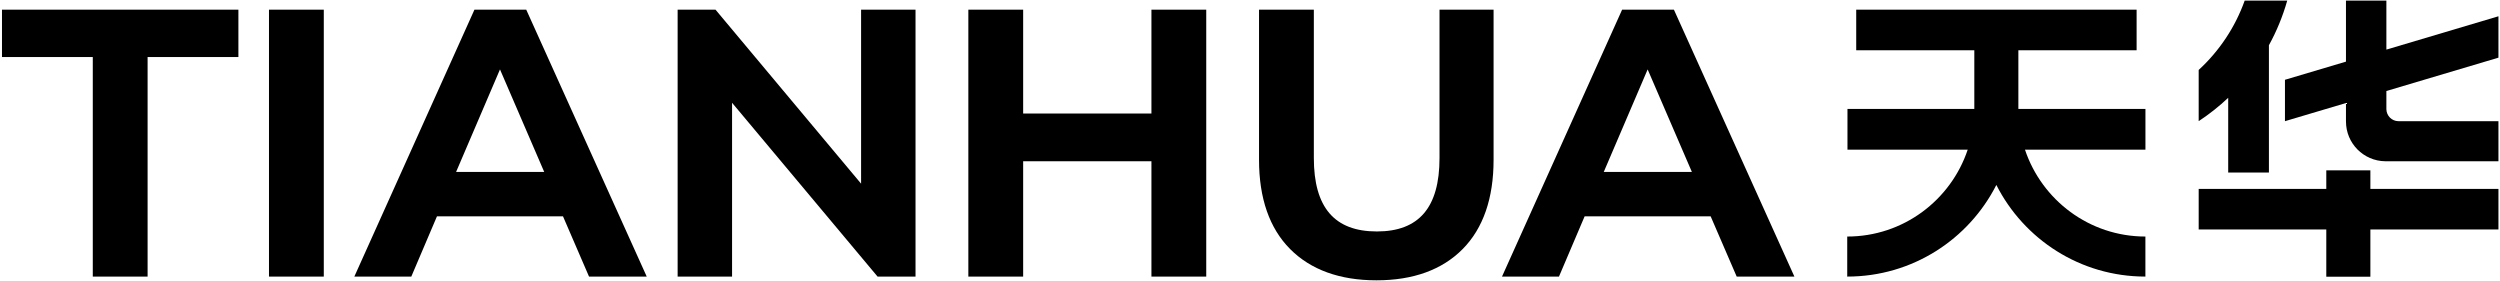 <?xml version="1.0" encoding="UTF-8" standalone="no"?>
<!DOCTYPE svg PUBLIC "-//W3C//DTD SVG 1.1//EN" "http://www.w3.org/Graphics/SVG/1.1/DTD/svg11.dtd">
<svg width="100%" height="100%" viewBox="0 0 1157 130" version="1.1" xmlns="http://www.w3.org/2000/svg" xmlns:xlink="http://www.w3.org/1999/xlink" xml:space="preserve" xmlns:serif="http://www.serif.com/" style="fill-rule:evenodd;clip-rule:evenodd;stroke-linejoin:round;stroke-miterlimit:2;">
    <g transform="matrix(1,0,0,1,-2556,-475)">
        <g transform="matrix(1,0,0,1,2160,0)">
            <g transform="matrix(1,0,0,1,438.941,479.476)">
                <path d="M0,123.532L0,21.92L-42.022,21.92L-42.022,0L67.39,0L67.39,21.92L25.365,21.92L25.365,123.532L0,123.532Z" />
            </g>
            <g transform="matrix(1,0,0,1,0,2.484)">
                <rect x="520.486" y="476.992" width="25.363" height="123.532" />
            </g>
            <g transform="matrix(1,0,0,1,647.859,527.918)">
                <path d="M0,26.647L-20.466,-20.797L-40.777,26.647L0,26.647ZM20.745,75.09L8.69,47.189L-49.628,47.189L-61.511,75.09L-87.874,75.09L-32.284,-48.443L-8.316,-48.443L47.449,75.09L20.745,75.09Z" />
            </g>
            <g transform="matrix(1,0,0,1,802.141,479.476)">
                <path d="M0,123.532L-67.341,43.089L-67.341,123.532L-92.533,123.532L-92.533,0L-75.003,0L-7.628,80.528L-7.628,0L17.564,0L17.564,123.532L0,123.532Z" />
            </g>
            <g transform="matrix(1,0,0,1,928.886,479.476)">
                <path d="M0,123.532L0,70.153L-59.37,70.153L-59.37,123.532L-84.734,123.532L-84.734,0L-59.37,0L-59.37,48.062L0,48.062L0,0L25.363,0L25.363,123.532L0,123.532Z" />
            </g>
            <g transform="matrix(1,0,0,1,1033.04,479.475)">
                <path d="M0,125.254C-16.984,125.254 -30.436,120.384 -39.978,110.779C-49.522,101.177 -54.361,87.295 -54.361,69.517L-54.361,0L-28.995,0L-28.995,68.655C-28.995,91.526 -19.454,102.645 0.174,102.645C19.683,102.645 29.168,91.526 29.168,68.655L29.168,0L54.188,0L54.188,69.517C54.188,87.292 49.38,101.173 39.895,110.776C30.408,120.384 16.986,125.254 0,125.254" />
            </g>
            <g transform="matrix(1,0,0,1,1179,527.918)">
                <path d="M0,26.647L-20.466,-20.797L-40.778,26.647L0,26.647ZM20.745,75.09L8.689,47.189L-49.626,47.189L-61.511,75.09L-87.874,75.09L-32.283,-48.443L-8.314,-48.443L47.45,75.09L20.745,75.09Z" />
            </g>
            <g transform="matrix(1,0,0,1,1472.61,553.836)">
                <path d="M0,49.225L0,27.363L-59.059,27.363L-59.059,8.59L0,8.59L0,0L20.401,0L20.401,8.59L79.671,8.59L79.671,27.363L20.401,27.363L20.401,49.225L0,49.225Z" />
            </g>
            <g transform="matrix(1,0,0,1,1454.53,554.836)">
                <path d="M0,-79.566L-19.684,-79.566C-24.104,-67.171 -31.484,-56.186 -40.981,-47.462L-40.981,-23.771C-36.111,-26.968 -31.541,-30.587 -27.32,-34.57L-27.32,0L-8.475,0L-8.475,-58.904C-4.91,-65.383 -2.051,-72.304 0,-79.566" />
            </g>
            <g transform="matrix(1,0,0,1,1552.28,523.225)">
                <path d="M0,-21.537L0,-40.696L-51.864,-25.265L-51.864,-47.954L-70.566,-47.954L-70.566,-19.701L-98.802,-11.3L-98.802,7.859L-70.566,-0.542L-70.566,7.997C-70.564,7.995 -70.563,7.995 -70.561,7.995L-70.561,8.018C-70.561,18.109 -62.438,26.29 -52.375,26.406L-52.375,26.417L0,26.417L0,7.859L-46.303,7.859C-49.344,7.822 -51.801,5.379 -51.864,2.343L-51.864,-6.106L0,-21.537Z" />
            </g>
            <g transform="matrix(1,0,0,1,1330.1,557.063)">
                <path d="M0,-31.635L0,-58.8L54.722,-58.8L54.722,-77.574L-75.043,-77.574L-75.043,-58.8L-20.387,-58.8L-20.387,-31.635L-79.092,-31.635L-79.092,-12.784L-23.451,-12.784C-31.249,10.54 -53.265,27.408 -79.179,27.408L-79.201,27.408L-79.201,45.939L-79.179,45.939C-49.042,45.939 -22.951,28.686 -10.193,3.529C2.562,28.686 28.653,45.939 58.79,45.939L58.79,27.408C32.875,27.408 10.861,10.54 3.063,-12.784L58.811,-12.784L58.811,-31.635L0,-31.635Z" />
            </g>
        </g>
    </g>
</svg>
